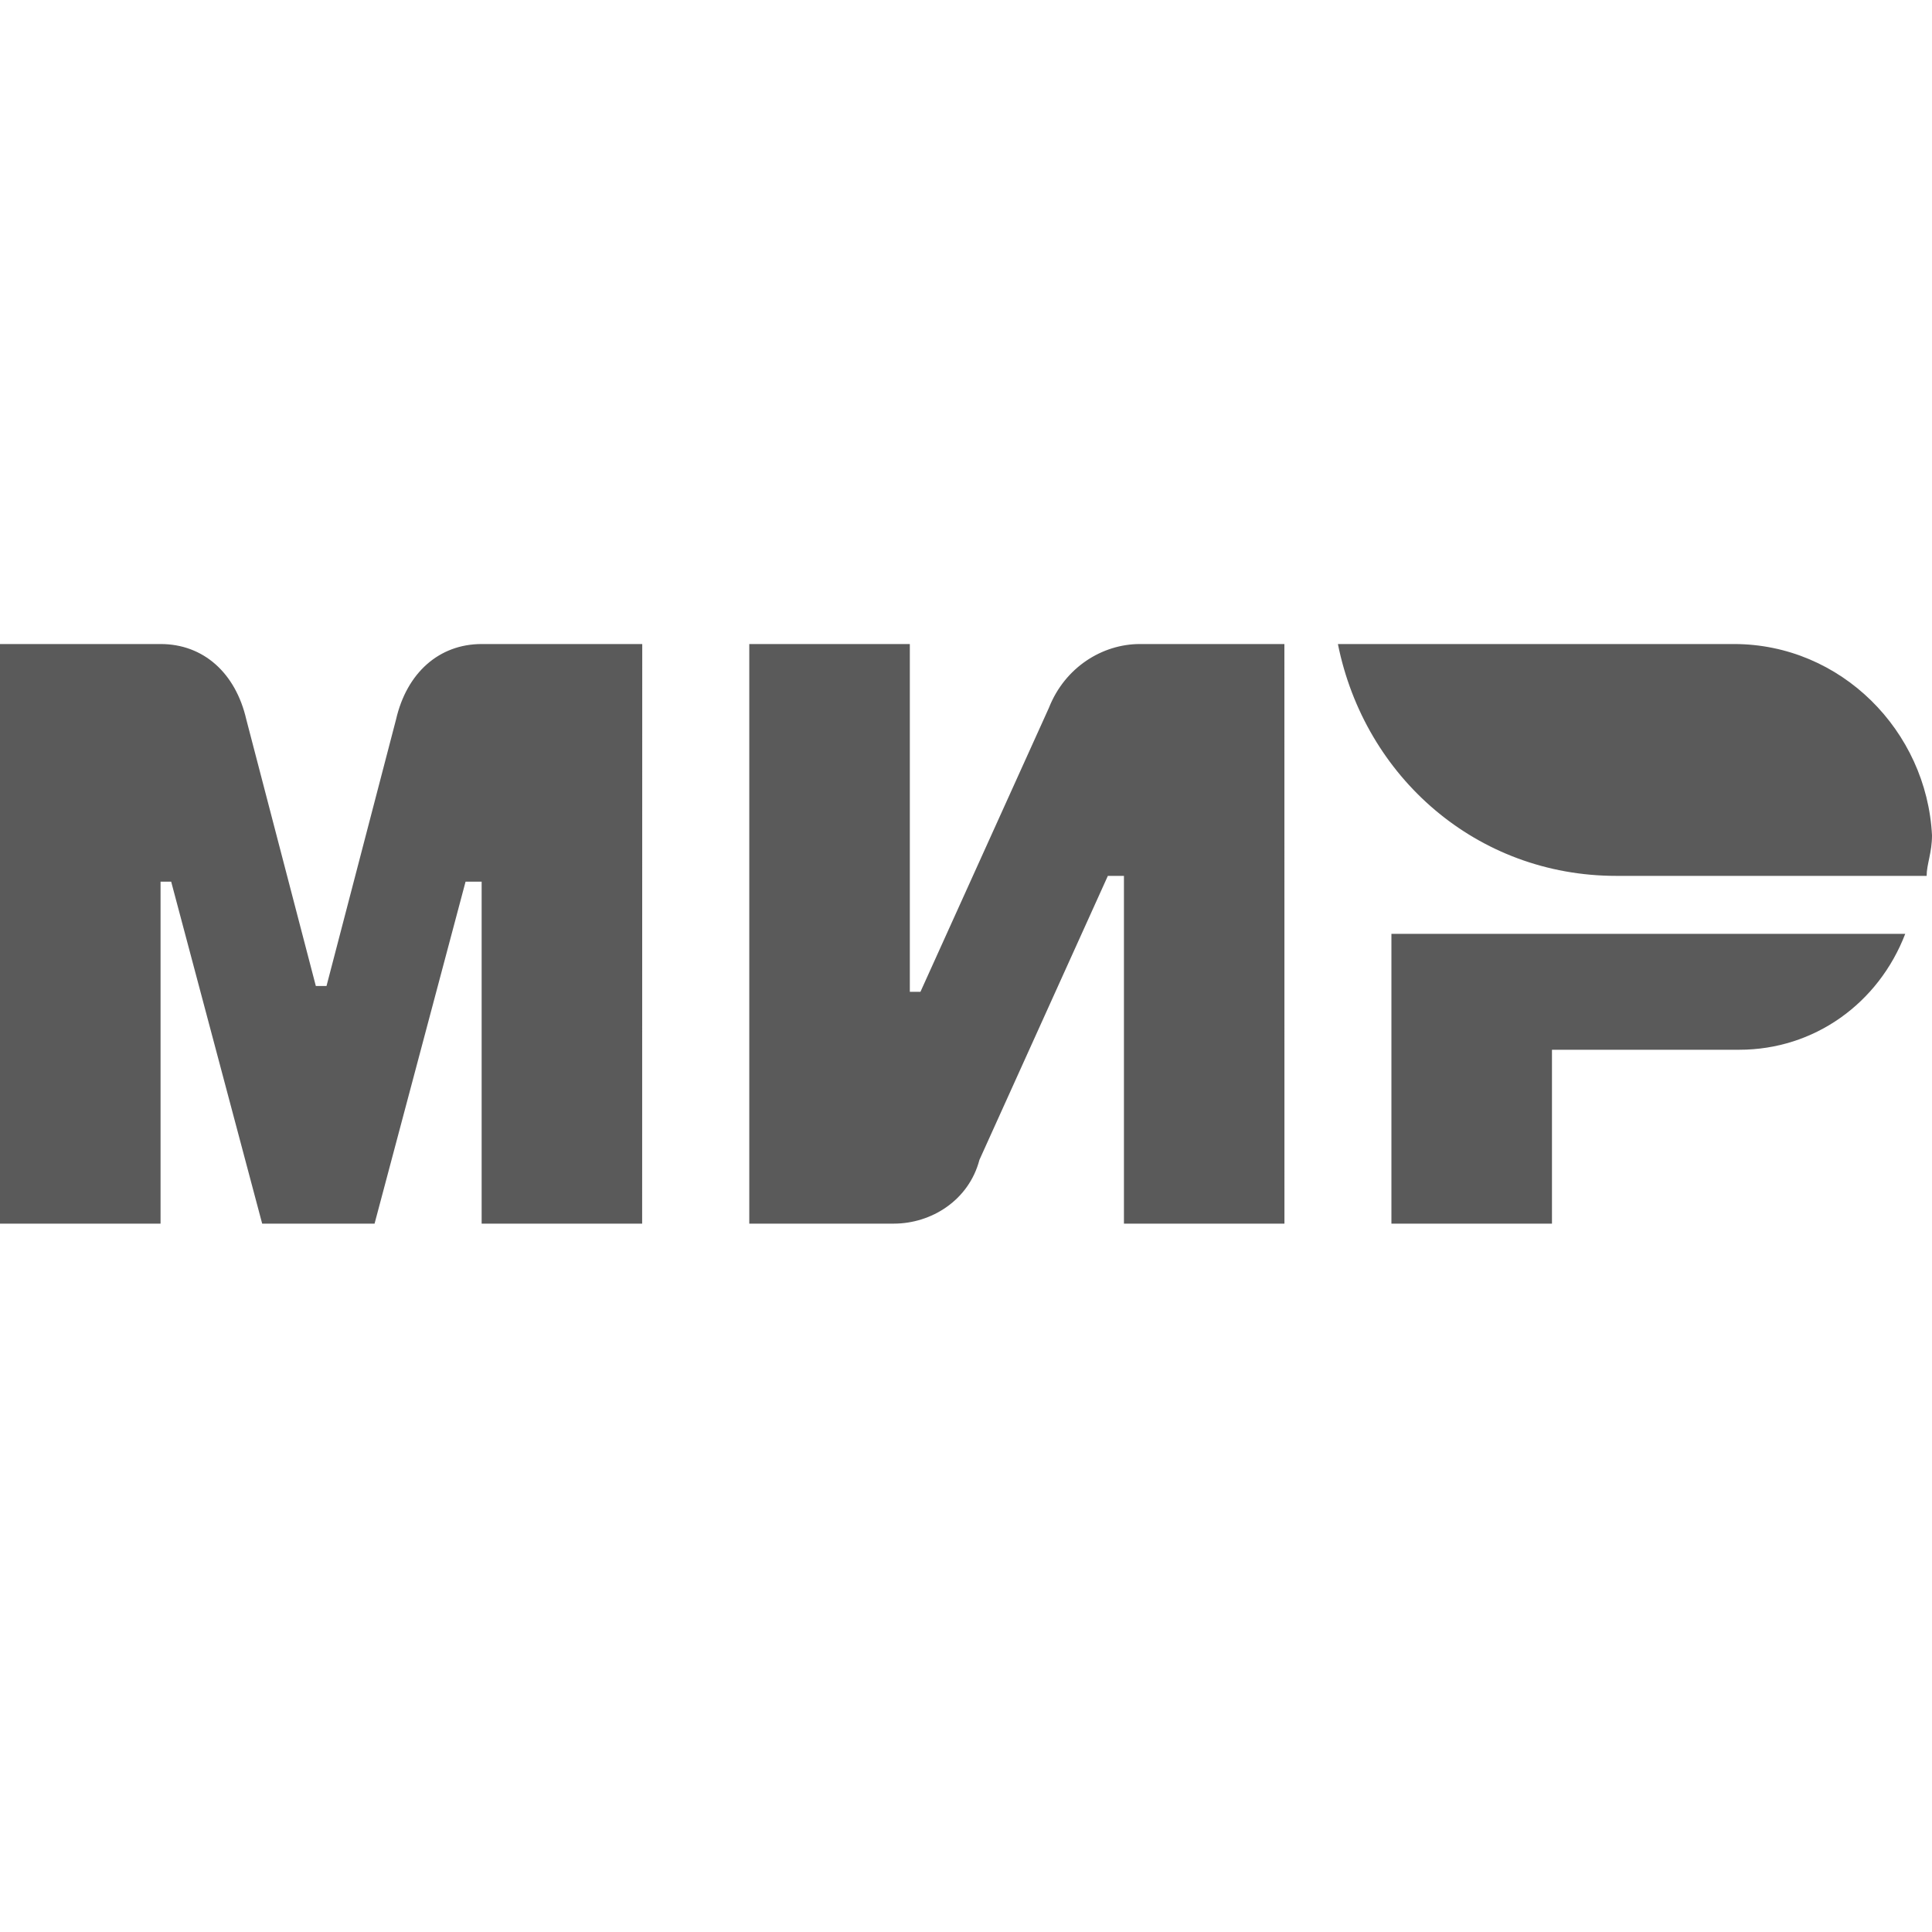 <svg width="40" height="40" fill="none" xmlns="http://www.w3.org/2000/svg"><path d="M13.296 13.334H9.973c-.886 0-1.552.6-1.773 1.56l-1.44 5.52h-.221l-1.44-5.52c-.221-.96-.886-1.56-1.773-1.56H0v12h3.324v-7.08h.22l1.884 7.08h2.327l1.884-7.08h.333v7.08h3.323l.002-12zm13.297 0H23.6c-.775 0-1.552.48-1.883 1.32l-2.66 5.88h-.22v-7.2h-3.324v12h2.992c.775 0 1.552-.48 1.773-1.32l2.659-5.88h.333v7.2h3.323l-.001-12zM40 17.294c-.11-2.16-1.883-3.96-4.1-3.96h-8.2c.554 2.76 2.881 4.8 5.762 4.8h6.427c0-.24.111-.48.111-.84zm-.554 2.04H28.808v6h3.324v-3.6h3.877c1.553 0 2.883-.96 3.437-2.4z" fill="#5A5A5A"/></svg>